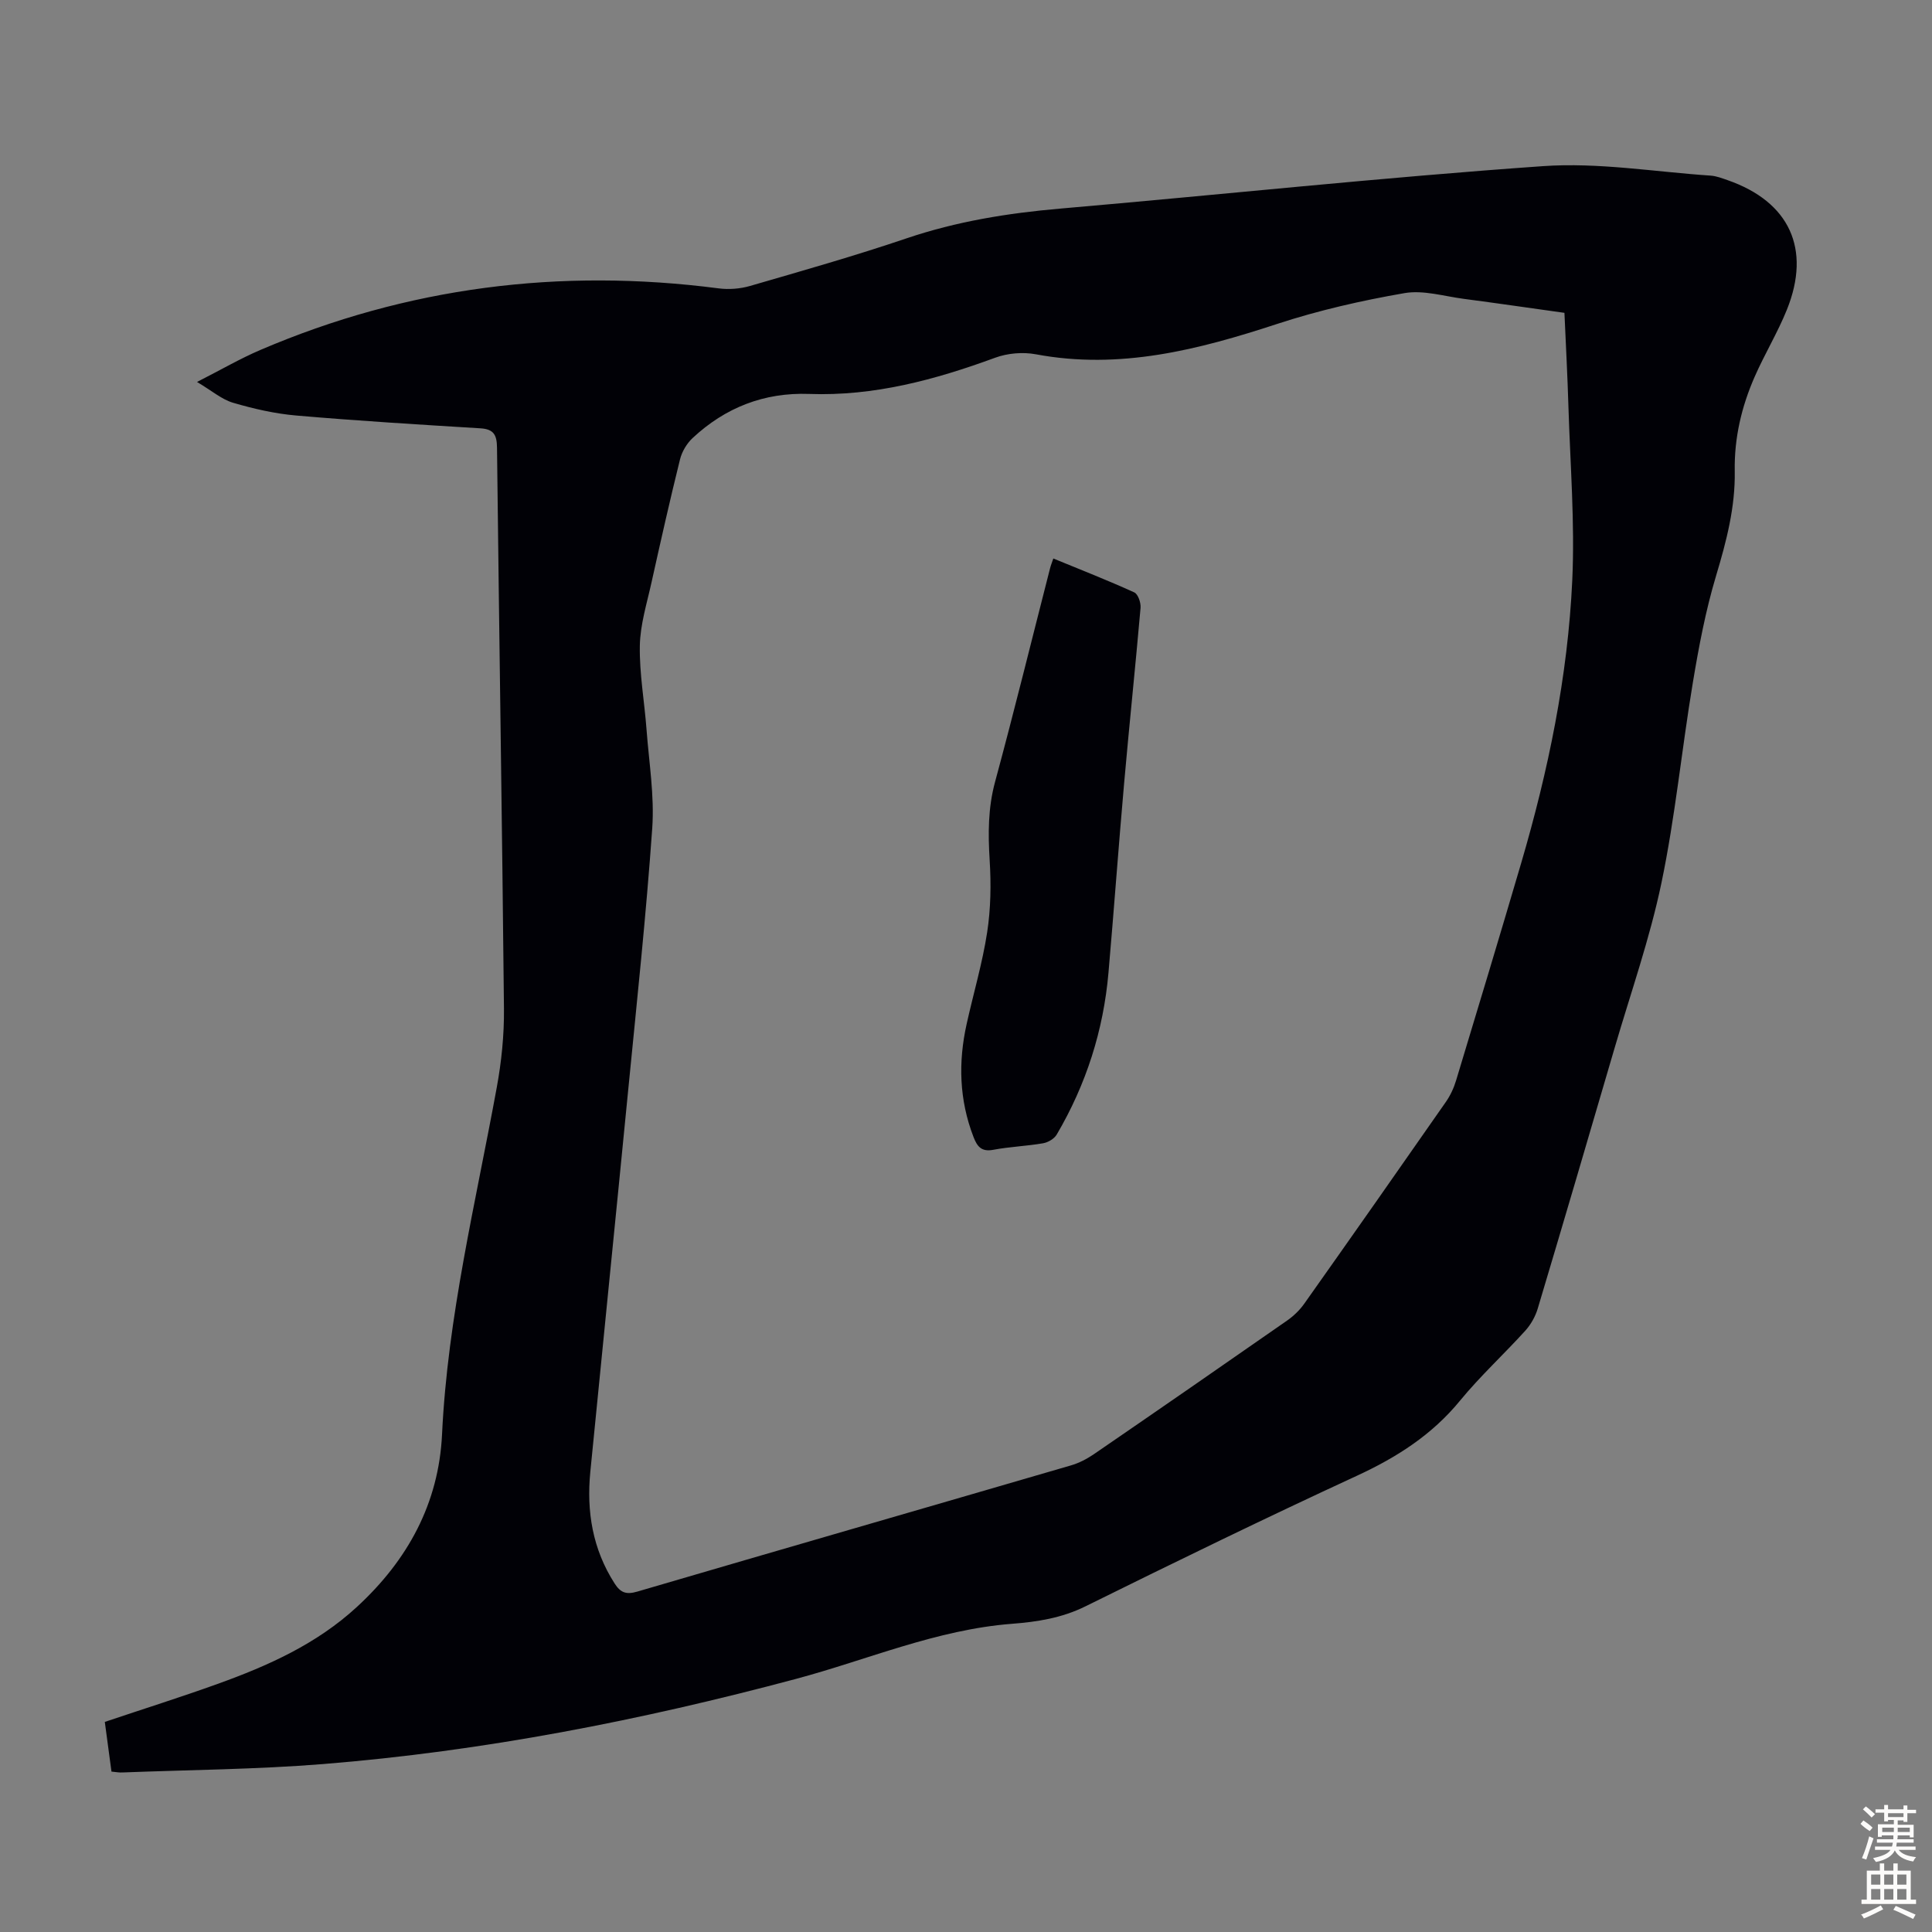 <svg enable-background="new 0 0 400 400" viewBox="0 0 400 400" xmlns="http://www.w3.org/2000/svg"><rect x="0" y="0" width="400" height="400" fill="#808080" stroke="none"/><path d="m23.08 366.79c-.46-3.43-.91-6.83-1.38-10.29 7.95-2.67 15.7-5.11 23.34-7.86 10.45-3.76 20.49-8.24 28.85-15.94 10.53-9.69 16.95-21.44 17.63-35.74 1.16-24.38 6.97-47.97 11.33-71.82.98-5.34 1.54-10.85 1.49-16.28-.38-38.72-1-77.43-1.44-116.15-.03-2.61-.62-3.86-3.43-4.03-12.72-.78-25.44-1.55-38.13-2.65-4.41-.38-8.82-1.39-13.08-2.64-2.34-.69-4.36-2.46-7.47-4.31 5.02-2.55 8.94-4.84 13.08-6.61 30.43-13.04 62.09-17.03 94.88-12.77 2.14.28 4.49.1 6.55-.5 10.83-3.14 21.7-6.23 32.38-9.85 10.36-3.51 20.96-5.22 31.81-6.16 33.32-2.88 66.58-6.45 99.94-8.79 11.48-.81 23.15 1.18 34.73 1.96 1.2.08 2.39.55 3.55.95 12.76 4.45 17.32 14.21 12.25 26.8-1.91 4.75-4.61 9.18-6.67 13.88-2.72 6.2-4.25 12.69-4.13 19.53.13 7.47-1.72 14.54-3.86 21.67-2.17 7.22-3.58 14.71-4.82 22.17-2.3 13.79-3.64 27.75-6.49 41.41-2.41 11.56-6.37 22.8-9.69 34.16-5.27 18.01-10.55 36.02-15.93 54-.49 1.64-1.42 3.29-2.56 4.56-4.43 4.89-9.33 9.39-13.51 14.48-5.83 7.12-13.12 11.76-21.39 15.58-18.87 8.71-37.56 17.82-56.19 27.03-4.89 2.42-9.99 3.21-15.2 3.61-15.59 1.2-29.87 7.44-44.73 11.41-32.16 8.6-64.71 14.96-97.9 17.63-13.81 1.11-27.7 1.2-41.56 1.74-.64.04-1.3-.09-2.25-.18zm300.82-302.02c-7.16-1-14.01-2-20.87-2.9-4.09-.54-8.36-1.86-12.26-1.18-8.88 1.54-17.76 3.56-26.33 6.37-16.31 5.35-32.6 9.55-49.99 6.29-2.68-.5-5.84-.23-8.4.71-12.47 4.58-25.1 7.99-38.54 7.5-9.3-.34-17.35 2.82-24.11 9.13-1.21 1.13-2.21 2.81-2.61 4.42-2.1 8.46-4.01 16.96-5.9 25.47-.96 4.35-2.34 8.73-2.42 13.12-.1 5.78.96 11.58 1.39 17.38.51 6.8 1.65 13.65 1.18 20.39-1.27 18.07-3.2 36.1-4.97 54.13-2.58 26.38-5.26 52.75-7.85 79.12-.81 8.23.47 16.03 5.04 23.14 1.22 1.89 2.38 2.33 4.66 1.67 29.91-8.77 59.87-17.4 89.79-26.13 1.68-.49 3.32-1.34 4.77-2.33 13.37-9.17 26.71-18.4 40.01-27.67 1.34-.94 2.6-2.15 3.54-3.48 9.82-13.88 19.58-27.8 29.3-41.75.94-1.34 1.67-2.91 2.14-4.48 4.53-14.97 9.05-29.94 13.46-44.95 5.62-19.15 9.67-38.66 10.59-58.6.55-11.92-.42-23.91-.79-35.87-.19-6.36-.53-12.72-.83-19.5z" fill="#010106"/><path d="m218.08 115.63c5.72 2.35 11.31 4.54 16.76 7.02.78.35 1.39 2.14 1.3 3.2-1.06 12.14-2.34 24.26-3.41 36.4-1.15 13.03-2.09 26.08-3.23 39.11-1.04 11.98-4.63 23.18-10.72 33.54-.51.87-1.78 1.62-2.81 1.8-3.41.59-6.9.71-10.3 1.35-2.47.47-3.35-.66-4.12-2.66-2.96-7.67-3.18-15.48-1.41-23.41 1.4-6.32 3.26-12.57 4.24-18.95.75-4.89.83-9.97.52-14.92-.34-5.51-.35-10.82 1.12-16.24 3.97-14.66 7.59-29.41 11.36-44.12.16-.64.4-1.25.7-2.12z" fill="#010106"/><g fill="#fcfbfa"><path d="m385.2 377.6.6-.7c.6.4 1.3.9 1.9 1.5l-.6.7c-.8-.5-1.4-1-1.9-1.5zm.3 7.1c.6-1.4 1.1-2.9 1.5-4.5.3.1.6.3.9.4-.5 1.4-1 2.9-1.5 4.4zm.2-10.1.6-.6c.7.5 1.3 1.1 1.9 1.6l-.7.7c-.6-.6-1.2-1.2-1.8-1.7zm8.4-.8h.8v.9h1.8v.7h-1.8v1.8h-.8v-.3h-1.2v.9h3.3v2.6h-.8v-.4h-2.5c0 .3 0 .6-.1.8h3.4v.7h-3.5c0 .3-.1.6-.1.8h4v.7h-3.5c.7.9 1.9 1.3 3.6 1.5-.2.2-.4.5-.6.9-1.9-.3-3.2-1.1-3.8-2.3-.5 1.1-1.8 2-3.9 2.4-.2-.3-.4-.5-.6-.8 1.9-.4 3.1-.9 3.6-1.7h-3.2v-.7h3.5c.1-.2.1-.5.2-.8h-3.3v-.7h3.4c0-.2 0-.5 0-.8h-2.4v.3h-.8v-2.6h3.3v-.9h-1.2v.3h-.8v-1.8h-1.8v-.7h1.8v-.9h.8v.9h3.2zm-4.4 5.5h2.4c0-.3 0-.6 0-.9h-2.4zm1.2-3.1h3.2v-.8h-3.2zm4.4 2.2h-2.4v.9h2.5v-.9z"/><path d="m389.2 385.8h.9v1.5h1.9v-1.5h.9v1.5h2.7v6h1.1v.9h-11.3v-.9h1.1v-6h2.7zm.2 8.7.5.8c-1.2.6-2.5 1.3-4 1.9-.2-.3-.3-.6-.6-.8 1.6-.6 3-1.3 4.1-1.9zm-2-4.3h1.9v-2.1h-1.9zm0 3.1h1.9v-2.2h-1.9zm2.7-3.1h1.9v-2.1h-1.9zm0 3.1h1.9v-2.2h-1.9zm2.4 1.3c1.4.6 2.7 1.2 4.1 1.8l-.5.9c-1.5-.7-2.8-1.4-4.1-1.9zm2.2-6.5h-1.9v2.1h1.9zm-1.9 5.2h1.9v-2.2h-1.9z"/></g></svg>